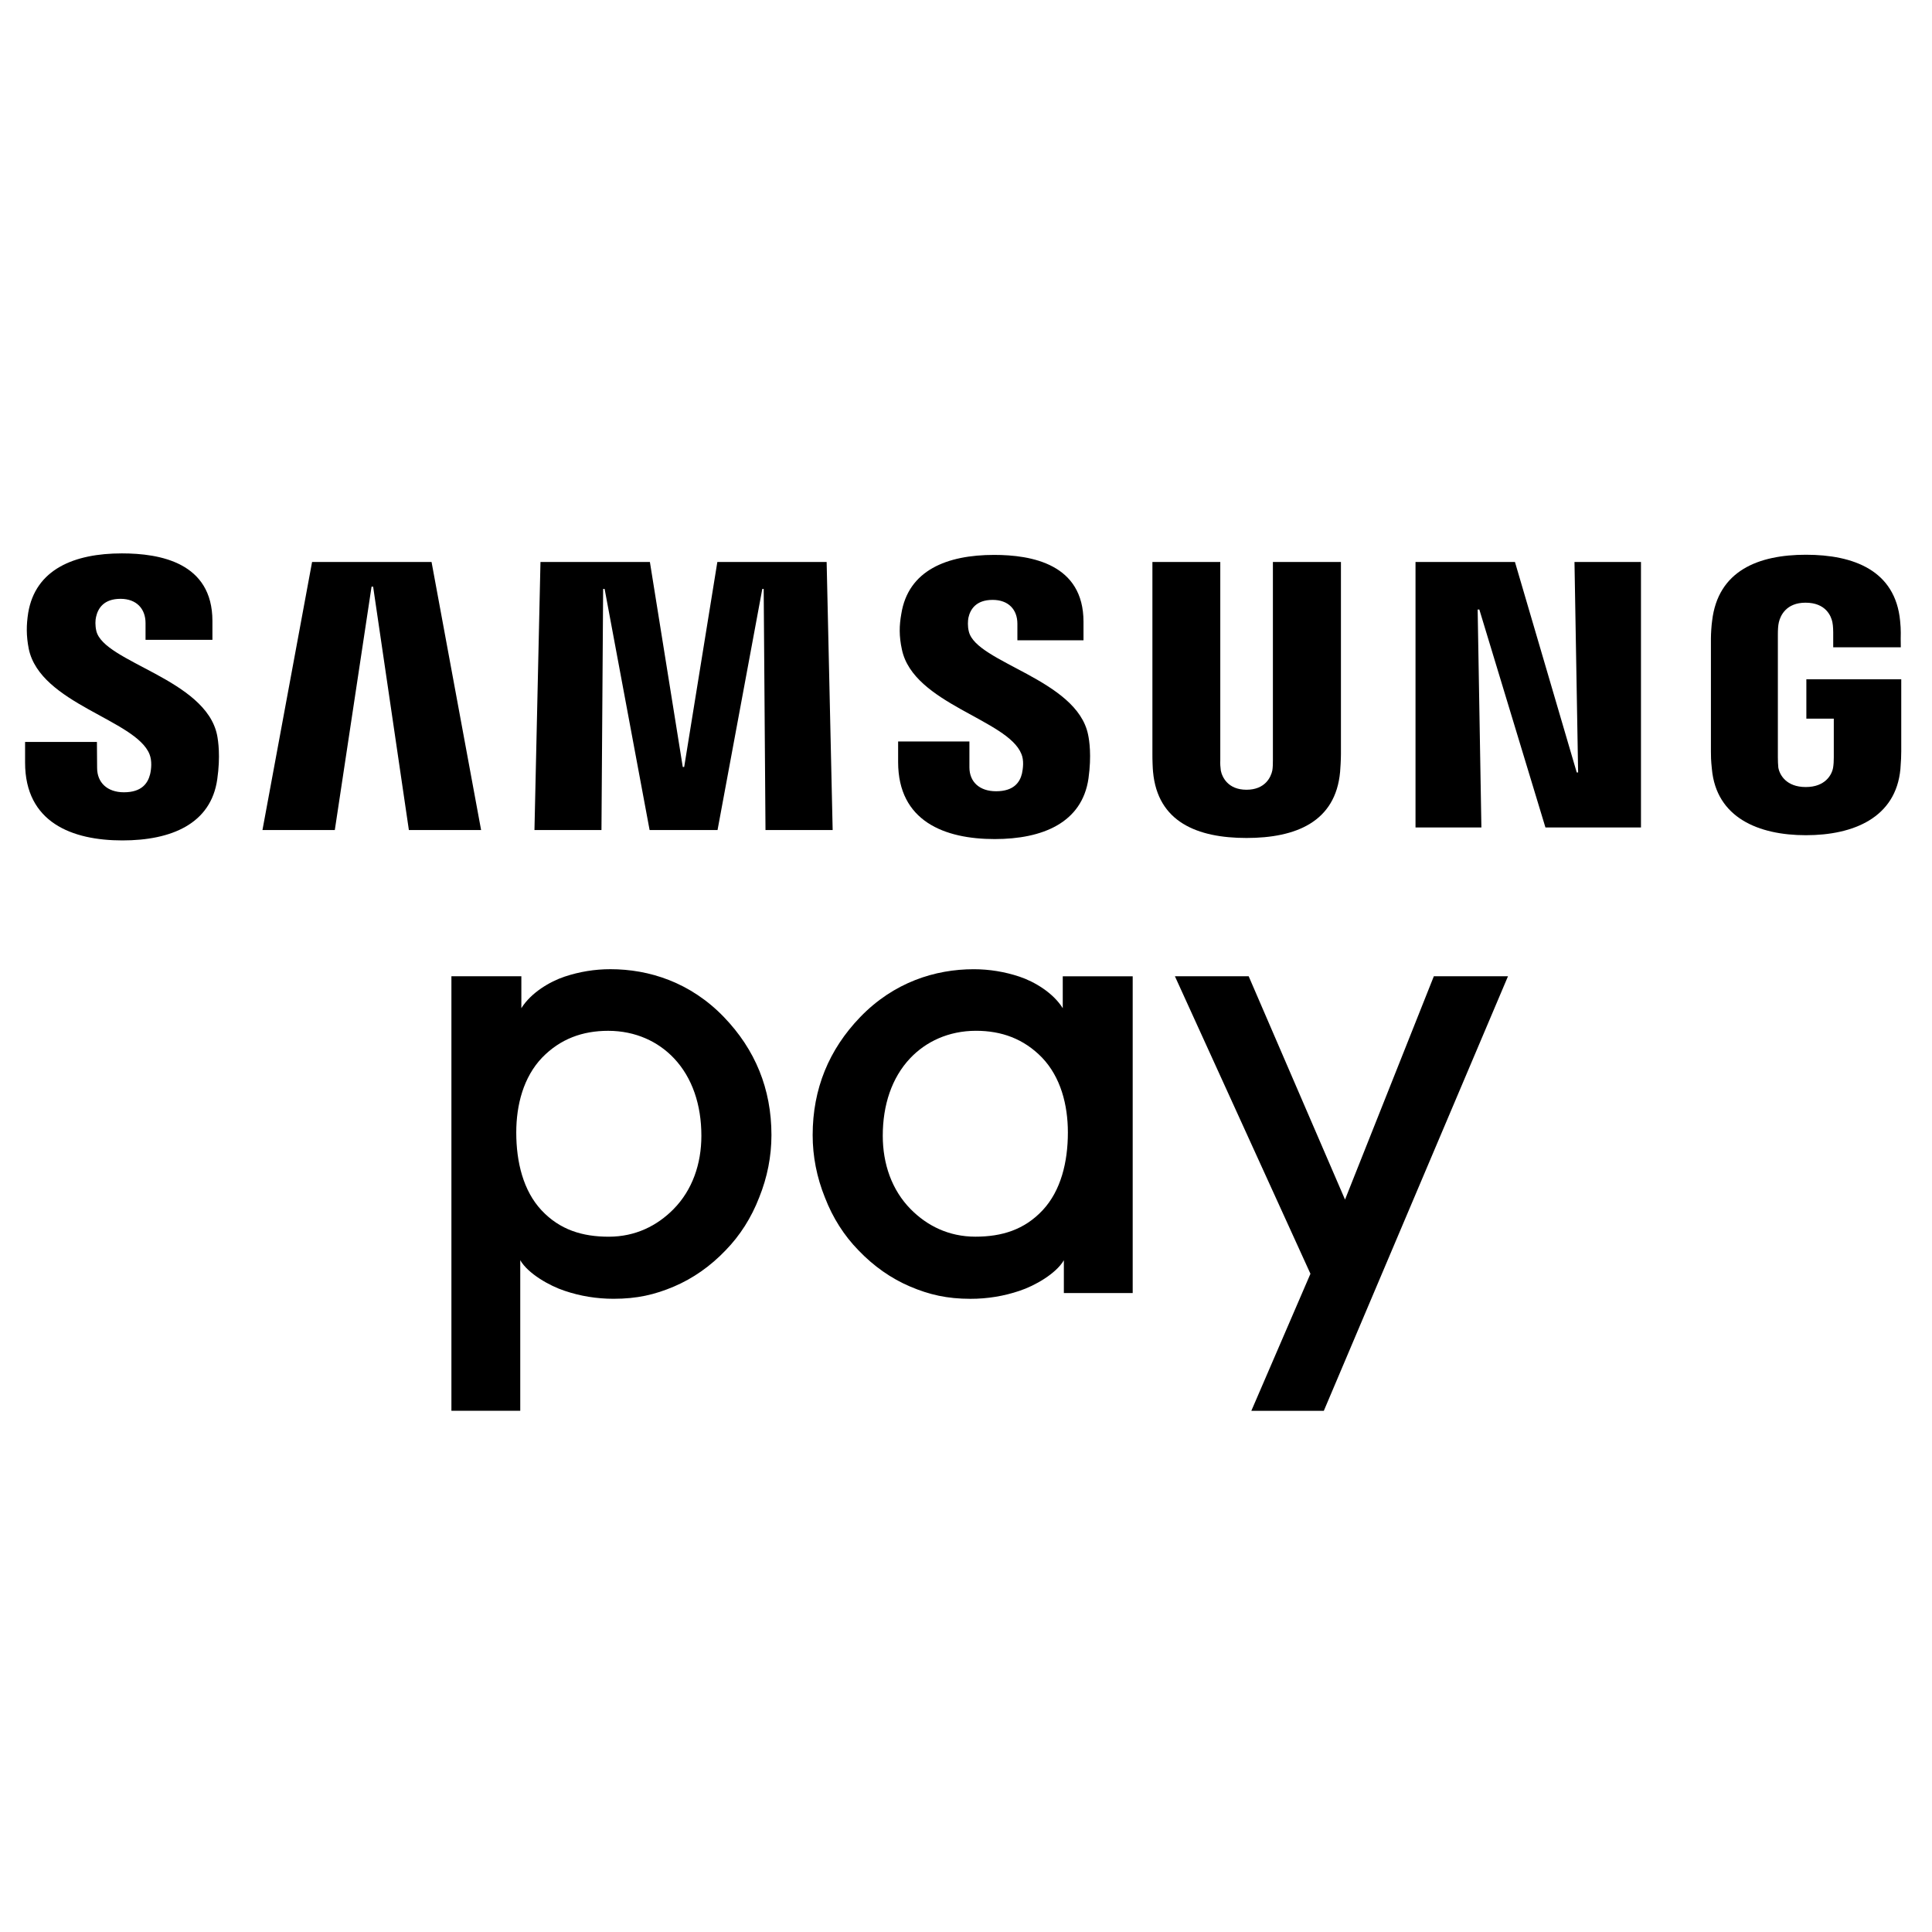 <?xml version="1.0" encoding="utf-8"?>
<!-- Generator: Adobe Illustrator 19.2.1, SVG Export Plug-In . SVG Version: 6.00 Build 0)  -->
<svg version="1.1" id="Layer_1" xmlns="http://www.w3.org/2000/svg" xmlns:xlink="http://www.w3.org/1999/xlink" x="0px" y="0px"
	 viewBox="0 0 60 60" style="enable-background:new 0 0 60 60;" xml:space="preserve">
<style type="text/css">
	.st0{fill:#FFFFFF;}
	.st1{fill:none;stroke:#000000;stroke-linecap:round;stroke-linejoin:round;stroke-miterlimit:10;}
	.st2{fill:#D1D1D1;}
	.st3{fill:none;stroke:#000000;stroke-width:1.5;stroke-linecap:round;stroke-linejoin:round;stroke-miterlimit:10;}
	.st4{fill:none;stroke:#000000;stroke-width:1.5;stroke-linejoin:round;stroke-miterlimit:10;}
</style>
<g>
	<g>
		<g>
			<g>
				<g>
					<path d="M14.019,43.815V30.319h2.172c0,0,0,0.541,0,0.991c0.3-0.482,0.885-0.827,1.344-0.98
						c0.459-0.153,0.937-0.231,1.42-0.231c1.203,0,2.488,0.406,3.53,1.49c0.964,1.002,1.473,2.221,1.473,3.662
						c0,0.66-0.128,1.312-0.381,1.938c-0.243,0.628-0.593,1.179-1.042,1.64c-0.474,0.496-1.014,0.874-1.606,1.126
						c-0.593,0.252-1.147,0.38-1.873,0.38c-0.526,0-1.038-0.084-1.521-0.248c-0.473-0.155-1.139-0.536-1.378-0.95v4.676H14.019z
						 M18.887,32.013c-0.793,0-1.483,0.248-2.05,0.831c-0.58,0.606-0.804,1.469-0.804,2.328c0,0.918,0.218,1.81,0.785,2.415
						c0.569,0.607,1.27,0.82,2.087,0.82c0.828,0,1.501-0.338,2.011-0.855c0.588-0.596,0.866-1.408,0.866-2.28
						c0-0.954-0.279-1.8-0.849-2.404C20.443,32.348,19.737,32.013,18.887,32.013z"/>
					<polygon points="38.861,43.815 40.697,39.558 36.488,30.319 38.779,30.319 41.771,37.254 44.529,30.319 46.832,30.319 
						41.112,43.815 					"/>
				</g>
			</g>
		</g>
		<path d="M33.039,40.156c0,0,0-0.729,0-1.018c-0.239,0.414-0.904,0.795-1.378,0.95c-0.483,0.164-0.995,0.248-1.521,0.248
			c-0.726,0-1.279-0.128-1.873-0.38c-0.592-0.252-1.132-0.631-1.606-1.126c-0.449-0.46-0.8-1.011-1.042-1.64
			c-0.253-0.626-0.381-1.278-0.381-1.938c0-1.441,0.509-2.66,1.473-3.662c1.043-1.083,2.328-1.49,3.53-1.49
			c0.483,0,0.961,0.078,1.42,0.231c0.459,0.153,1.044,0.498,1.344,0.98c0-0.451,0-0.991,0-0.991h2.172v9.837H33.039z M28.264,32.867
			c-0.57,0.604-0.849,1.451-0.849,2.404c0,0.872,0.279,1.685,0.866,2.28c0.51,0.517,1.183,0.855,2.011,0.855
			c0.817,0,1.519-0.213,2.087-0.82c0.567-0.605,0.785-1.497,0.785-2.415c0-0.86-0.224-1.722-0.804-2.328
			c-0.568-0.583-1.257-0.831-2.05-0.831C29.459,32.013,28.754,32.348,28.264,32.867z"/>
	</g>
	<g>
		<polygon points="49.01,23.989 48.897,17.452 50.962,17.452 50.962,25.698 47.995,25.698 45.942,18.929 45.89,18.929 
			46.006,25.698 43.96,25.698 43.96,17.452 47.048,17.452 48.967,23.989 		"/>
		<polygon points="11.539,18.219 10.398,25.777 8.151,25.777 9.692,17.452 13.402,17.452 14.941,25.777 12.698,25.777 
			11.588,18.219 		"/>
		<polygon points="21.248,23.819 22.278,17.452 25.672,17.452 25.859,25.777 23.773,25.777 23.717,18.289 23.674,18.289 
			22.284,25.777 20.174,25.777 18.777,18.289 18.731,18.289 18.679,25.777 16.598,25.777 16.785,17.452 20.183,17.452 
			21.204,23.819 		"/>
		<path d="M38.711,24.526c0.582,0,0.76-0.395,0.802-0.598c0.016-0.09,0.018-0.21,0.018-0.318v-6.158h2.113v5.967
			c0,0.156-0.017,0.468-0.026,0.552c-0.141,1.553-1.375,2.053-2.907,2.053c-1.533,0-2.76-0.5-2.902-2.053
			c-0.01-0.083-0.022-0.395-0.02-0.552v-5.967h2.108v6.158c-0.007,0.108,0.005,0.228,0.016,0.318
			C37.953,24.131,38.132,24.526,38.711,24.526"/>
		<g>
			<path d="M4.644,23.425c0.081,0.204,0.055,0.462,0.018,0.618c-0.069,0.276-0.255,0.562-0.813,0.562
				c-0.519,0-0.833-0.303-0.833-0.756L3.01,23.041H0.779v0.642c0,1.86,1.459,2.417,3.022,2.417c1.512,0,2.75-0.51,2.946-1.899
				c0.104-0.722,0.029-1.193-0.004-1.368c-0.353-1.748-3.515-2.26-3.751-3.237c-0.041-0.173-0.032-0.343-0.009-0.436
				c0.06-0.271,0.242-0.563,0.761-0.563c0.492,0,0.776,0.306,0.776,0.753v0.52h2.077v-0.585c0-1.815-1.63-2.099-2.812-2.099
				c-1.478,0-2.686,0.493-2.91,1.852c-0.056,0.366-0.064,0.698,0.019,1.117C1.255,21.861,4.219,22.351,4.644,23.425"/>
			<path d="M31.72,23.415c0.085,0.198,0.051,0.453,0.018,0.609c-0.066,0.274-0.257,0.549-0.804,0.549
				c-0.517,0-0.828-0.293-0.828-0.744v-0.802h-2.214v0.639c0,1.842,1.447,2.392,2.999,2.392c1.487,0,2.715-0.507,2.913-1.884
				c0.099-0.71,0.026-1.178-0.012-1.357c-0.347-1.723-3.476-2.234-3.704-3.205c-0.042-0.163-0.03-0.336-0.013-0.428
				c0.058-0.263,0.238-0.554,0.752-0.554c0.489,0,0.769,0.298,0.769,0.742v0.513h2.053v-0.575c0-1.795-1.612-2.077-2.776-2.077
				c-1.466,0-2.667,0.479-2.882,1.831c-0.065,0.361-0.073,0.69,0.019,1.11C28.367,21.861,31.296,22.344,31.72,23.415"/>
			<path d="M56.08,24.442c0.6,0,0.811-0.375,0.849-0.605c0.015-0.091,0.022-0.208,0.021-0.315v-1.203h-0.852v-1.223h2.947v2.238
				c0,0.156-0.006,0.271-0.026,0.548c-0.14,1.51-1.456,2.056-2.935,2.056c-1.473,0-2.782-0.545-2.92-2.056
				c-0.029-0.277-0.03-0.392-0.03-0.548v-3.503c0-0.151,0.017-0.414,0.037-0.547c0.181-1.564,1.441-2.056,2.914-2.056
				c1.478,0,2.777,0.487,2.925,2.056c0.03,0.258,0.018,0.547,0.018,0.547l0.003,0.272h-2.099v-0.466c0,0,0-0.199-0.026-0.317
				c-0.038-0.181-0.198-0.603-0.834-0.603c-0.599,0-0.779,0.4-0.827,0.603c-0.027,0.108-0.032,0.259-0.032,0.392v3.809
				c0,0.107,0.005,0.225,0.014,0.315C55.267,24.067,55.476,24.442,56.08,24.442"/>
		</g>
	</g>
</g>
</svg>
